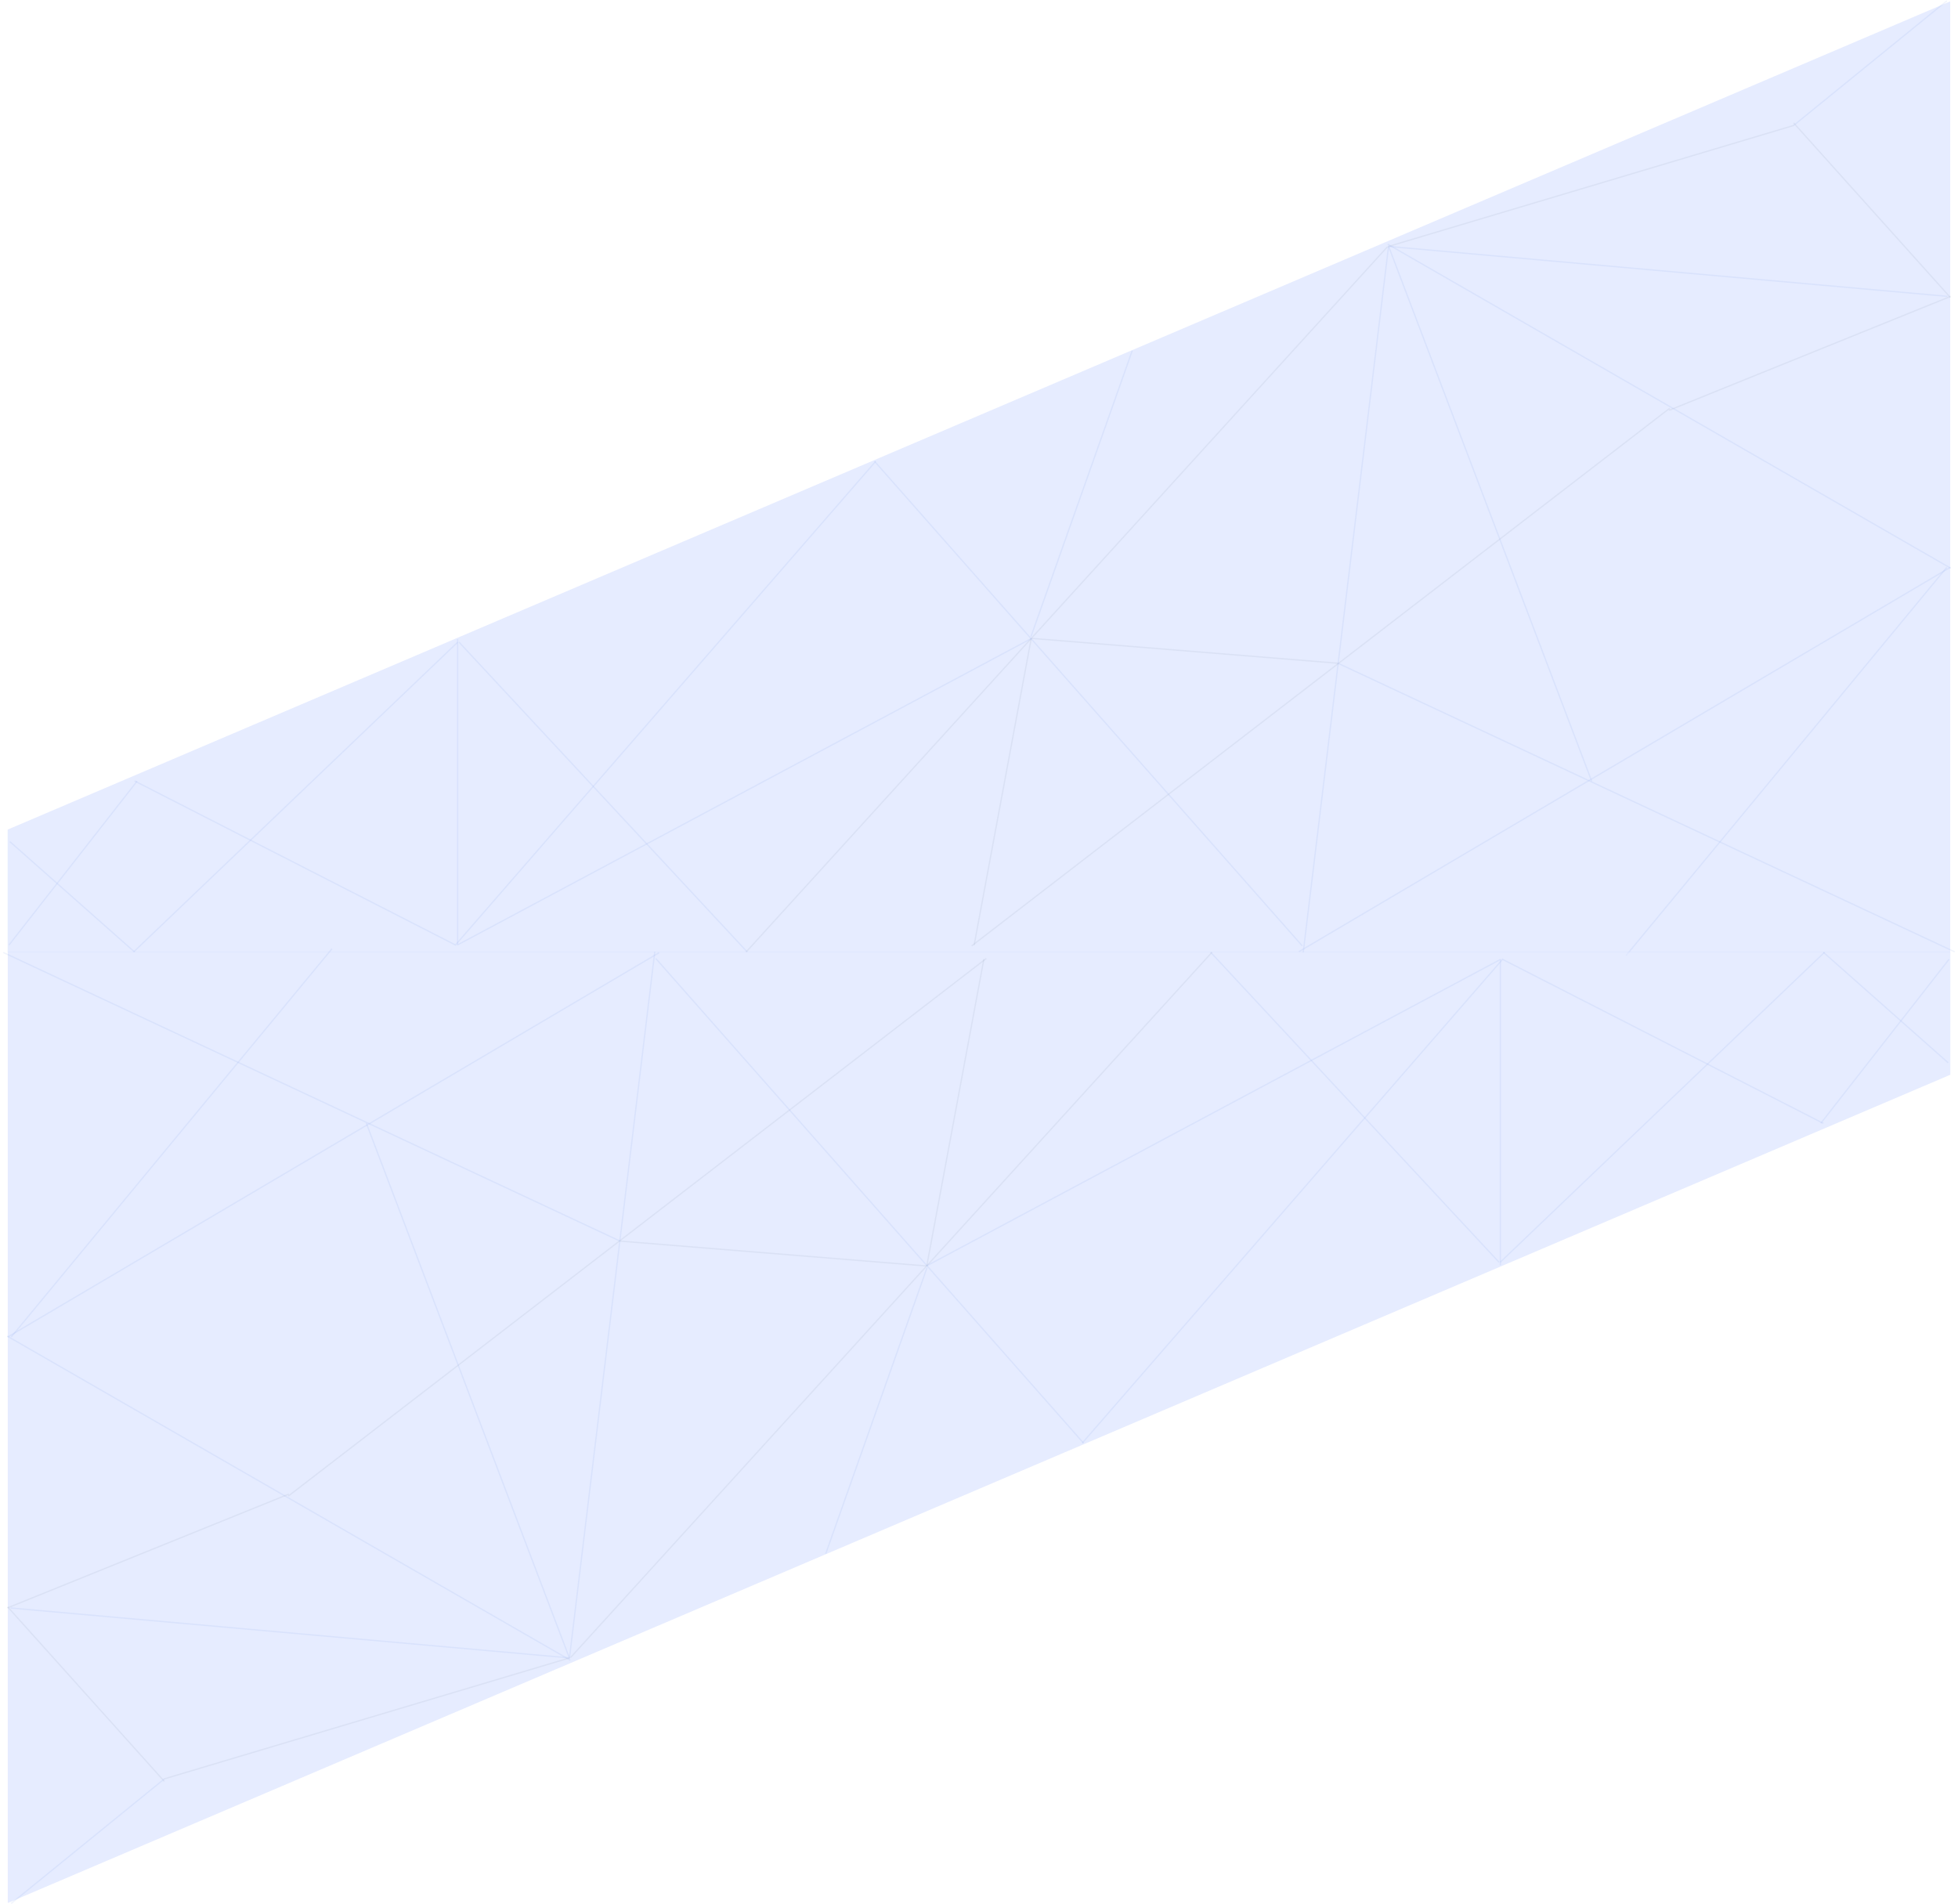 <svg width="1456" height="1416" viewBox="0 0 1456 1416" fill="none" xmlns="http://www.w3.org/2000/svg">
<path opacity="0.6" d="M5.688 708.251L1450.22 708.251L1450.22 1L5.688 616.886L5.688 708.251Z" fill="#D6DFFF"/>
<g opacity="0.55">
<line y1="-0.5" x2="146.869" y2="-0.5" transform="matrix(-0.776 0.631 0.631 0.776 1448.05 1)" stroke="#003DC9" stroke-opacity="0.1"/>
<line y1="-0.5" x2="174.45" y2="-0.5" transform="matrix(0.668 0.744 0.744 -0.668 1334.15 91.065)" stroke="#10284E" stroke-opacity="0.1"/>
<line y1="-0.5" x2="417.539" y2="-0.5" transform="matrix(-0.996 -0.089 -0.089 0.996 1448.05 220.865)" stroke="#003DC9" stroke-opacity="0.1"/>
<line y1="-0.5" x2="482.992" y2="-0.5" transform="matrix(0.867 0.499 0.499 -0.867 1032.16 181.13)" stroke="#003DC9" stroke-opacity="0.1"/>
<line y1="-0.5" x2="562.886" y2="-0.5" transform="matrix(-0.861 0.508 0.508 0.861 1450.7 422.186)" stroke="#003DC9" stroke-opacity="0.1"/>
<line y1="-0.5" x2="528.335" y2="-0.5" transform="matrix(0.12 -0.993 -0.993 -0.12 968.589 708.275)" stroke="#003DC9" stroke-opacity="0.1"/>
<line y1="-0.5" x2="708.836" y2="-0.5" transform="matrix(-0.673 0.74 0.74 0.673 1032.16 183.779)" stroke="#10284E" stroke-opacity="0.1"/>
<line y1="-0.5" x2="314.882" y2="-0.5" transform="matrix(-0.681 -0.732 -0.732 0.681 555.349 708.275)" stroke="#003DC9" stroke-opacity="0.1"/>
<line y1="-0.5" x2="333.497" y2="-0.5" transform="matrix(-0.723 0.691 0.691 0.723 340.783 477.815)" stroke="#003DC9" stroke-opacity="0.1"/>
<line y1="-0.5" x2="123.852" y2="-0.5" transform="matrix(-0.749 -0.663 -0.663 0.749 99.726 708.275)" stroke="#003DC9" stroke-opacity="0.1"/>
<line y1="-0.5" x2="227.811" y2="-0.5" transform="matrix(0 1 1 0 340.783 475.166)" stroke="#003DC9" stroke-opacity="0.1"/>
<line y1="-0.5" x2="476.962" y2="-0.5" transform="matrix(0.656 -0.755 -0.755 -0.656 337.93 702.801)" stroke="#003DC9" stroke-opacity="0.1"/>
<line y1="-0.5" x2="480.451" y2="-0.5" transform="matrix(0.662 0.75 0.75 -0.662 650.712 342.717)" stroke="#003DC9" stroke-opacity="0.1"/>
<line y1="-0.5" x2="228.565" y2="-0.5" transform="matrix(-0.997 -0.081 -0.081 0.997 995.078 493.709)" stroke="#10284E" stroke-opacity="0.1"/>
<line y1="-0.5" x2="231.721" y2="-0.5" transform="matrix(-0.183 0.983 0.983 0.183 767.267 475.166)" stroke="#10284E" stroke-opacity="0.1"/>
<line y1="-0.5" x2="483.515" y2="-0.5" transform="matrix(-0.882 0.471 0.471 0.882 767.267 475.166)" stroke="#003DC9" stroke-opacity="0.1"/>
<line y1="-0.5" x2="655.41" y2="-0.5" transform="matrix(0.792 -0.61 -0.61 -0.792 722.234 702.977)" stroke="#10284E" stroke-opacity="0.1"/>
<line y1="-0.5" x2="225.785" y2="-0.5" transform="matrix(-0.927 0.375 0.375 0.927 1450.7 220.865)" stroke="#10284E" stroke-opacity="0.1"/>
<line y1="-0.5" x2="315.127" y2="-0.5" transform="matrix(-0.958 0.286 0.286 0.958 1334.15 93.714)" stroke="#10284E" stroke-opacity="0.1"/>
<line y1="-0.5" x2="506.016" y2="-0.5" transform="matrix(-0.906 -0.424 -0.424 0.906 1453.35 708.275)" stroke="#003DC9" stroke-opacity="0.1"/>
<line y1="-0.5" x2="425.067" y2="-0.5" transform="matrix(-0.355 -0.935 -0.935 0.355 1183.16 581.125)" stroke="#003DC9" stroke-opacity="0.1"/>
<line y1="-0.5" x2="267.743" y2="-0.5" transform="matrix(-0.89 -0.455 -0.455 0.89 338.134 702.977)" stroke="#003DC9" stroke-opacity="0.1"/>
<line y1="-0.5" x2="154.733" y2="-0.5" transform="matrix(-0.616 0.788 0.788 0.616 102.375 581.125)" stroke="#003DC9" stroke-opacity="0.1"/>
<line y1="-0.5" x2="374.443" y2="-0.5" transform="matrix(-0.637 0.771 0.771 0.637 1448.05 422.186)" stroke="#003DC9" stroke-opacity="0.1"/>
<line y1="-0.5" x2="225.605" y2="-0.5" transform="matrix(0.334 -0.943 -0.943 -0.334 766.155 473.272)" stroke="#003DC9" stroke-opacity="0.1"/>
</g>
<path opacity="0.6" d="M1450.31 707.815L5.784 707.814L5.784 1415.07L1450.31 799.18L1450.31 707.815Z" fill="#D6DFFF"/>
<g opacity="0.55">
<line y1="-0.5" x2="146.869" y2="-0.5" transform="matrix(0.776 -0.631 -0.631 -0.776 7.948 1415.07)" stroke="#003DC9" stroke-opacity="0.1"/>
<line y1="-0.5" x2="174.45" y2="-0.5" transform="matrix(-0.668 -0.744 -0.744 0.668 121.853 1325)" stroke="#10284E" stroke-opacity="0.1"/>
<line y1="-0.5" x2="417.539" y2="-0.5" transform="matrix(0.996 0.089 0.089 -0.996 7.948 1195.2)" stroke="#003DC9" stroke-opacity="0.1"/>
<line y1="-0.5" x2="482.992" y2="-0.5" transform="matrix(-0.867 -0.499 -0.499 0.867 423.836 1234.94)" stroke="#003DC9" stroke-opacity="0.1"/>
<line y1="-0.5" x2="562.886" y2="-0.5" transform="matrix(0.861 -0.508 -0.508 -0.861 5.299 993.88)" stroke="#003DC9" stroke-opacity="0.1"/>
<line y1="-0.5" x2="528.335" y2="-0.5" transform="matrix(-0.12 0.993 0.993 0.12 487.411 707.791)" stroke="#003DC9" stroke-opacity="0.1"/>
<line y1="-0.5" x2="708.836" y2="-0.5" transform="matrix(0.673 -0.74 -0.74 -0.673 423.836 1232.29)" stroke="#10284E" stroke-opacity="0.1"/>
<line y1="-0.5" x2="314.882" y2="-0.5" transform="matrix(0.681 0.732 0.732 -0.681 900.651 707.791)" stroke="#003DC9" stroke-opacity="0.1"/>
<line y1="-0.5" x2="333.497" y2="-0.5" transform="matrix(0.723 -0.691 -0.691 -0.723 1115.22 938.251)" stroke="#003DC9" stroke-opacity="0.1"/>
<line y1="-0.5" x2="123.852" y2="-0.5" transform="matrix(0.749 0.663 0.663 -0.749 1356.27 707.791)" stroke="#003DC9" stroke-opacity="0.1"/>
<line y1="-0.5" x2="227.811" y2="-0.5" transform="matrix(0 -1 -1 0 1115.22 940.9)" stroke="#003DC9" stroke-opacity="0.1"/>
<line y1="-0.5" x2="476.962" y2="-0.5" transform="matrix(-0.656 0.755 0.755 0.656 1118.07 713.265)" stroke="#003DC9" stroke-opacity="0.1"/>
<line y1="-0.5" x2="480.451" y2="-0.5" transform="matrix(-0.662 -0.75 -0.75 0.662 805.288 1073.35)" stroke="#003DC9" stroke-opacity="0.1"/>
<line y1="-0.5" x2="228.565" y2="-0.5" transform="matrix(0.997 0.081 0.081 -0.997 460.922 922.357)" stroke="#10284E" stroke-opacity="0.1"/>
<line y1="-0.5" x2="231.721" y2="-0.5" transform="matrix(0.183 -0.983 -0.983 -0.183 688.733 940.9)" stroke="#10284E" stroke-opacity="0.1"/>
<line y1="-0.5" x2="483.515" y2="-0.5" transform="matrix(0.882 -0.471 -0.471 -0.882 688.733 940.9)" stroke="#003DC9" stroke-opacity="0.1"/>
<line y1="-0.5" x2="655.41" y2="-0.5" transform="matrix(-0.792 0.61 0.61 0.792 733.765 713.089)" stroke="#10284E" stroke-opacity="0.1"/>
<line y1="-0.5" x2="225.785" y2="-0.5" transform="matrix(0.927 -0.375 -0.375 -0.927 5.299 1195.2)" stroke="#10284E" stroke-opacity="0.1"/>
<line y1="-0.5" x2="315.127" y2="-0.5" transform="matrix(0.958 -0.286 -0.286 -0.958 121.853 1322.35)" stroke="#10284E" stroke-opacity="0.1"/>
<line y1="-0.5" x2="506.016" y2="-0.5" transform="matrix(0.906 0.424 0.424 -0.906 2.65 707.791)" stroke="#003DC9" stroke-opacity="0.1"/>
<line y1="-0.5" x2="425.067" y2="-0.5" transform="matrix(0.355 0.935 0.935 -0.355 272.844 834.941)" stroke="#003DC9" stroke-opacity="0.1"/>
<line y1="-0.5" x2="267.743" y2="-0.5" transform="matrix(0.89 0.455 0.455 -0.89 1117.87 713.089)" stroke="#003DC9" stroke-opacity="0.1"/>
<line y1="-0.5" x2="154.733" y2="-0.5" transform="matrix(0.616 -0.788 -0.788 -0.616 1353.62 834.941)" stroke="#003DC9" stroke-opacity="0.1"/>
<line y1="-0.5" x2="374.443" y2="-0.5" transform="matrix(0.637 -0.771 -0.771 -0.637 7.948 993.88)" stroke="#003DC9" stroke-opacity="0.1"/>
<line y1="-0.5" x2="225.605" y2="-0.5" transform="matrix(-0.334 0.943 0.943 0.334 689.845 942.794)" stroke="#003DC9" stroke-opacity="0.1"/>
</g>
</svg>
